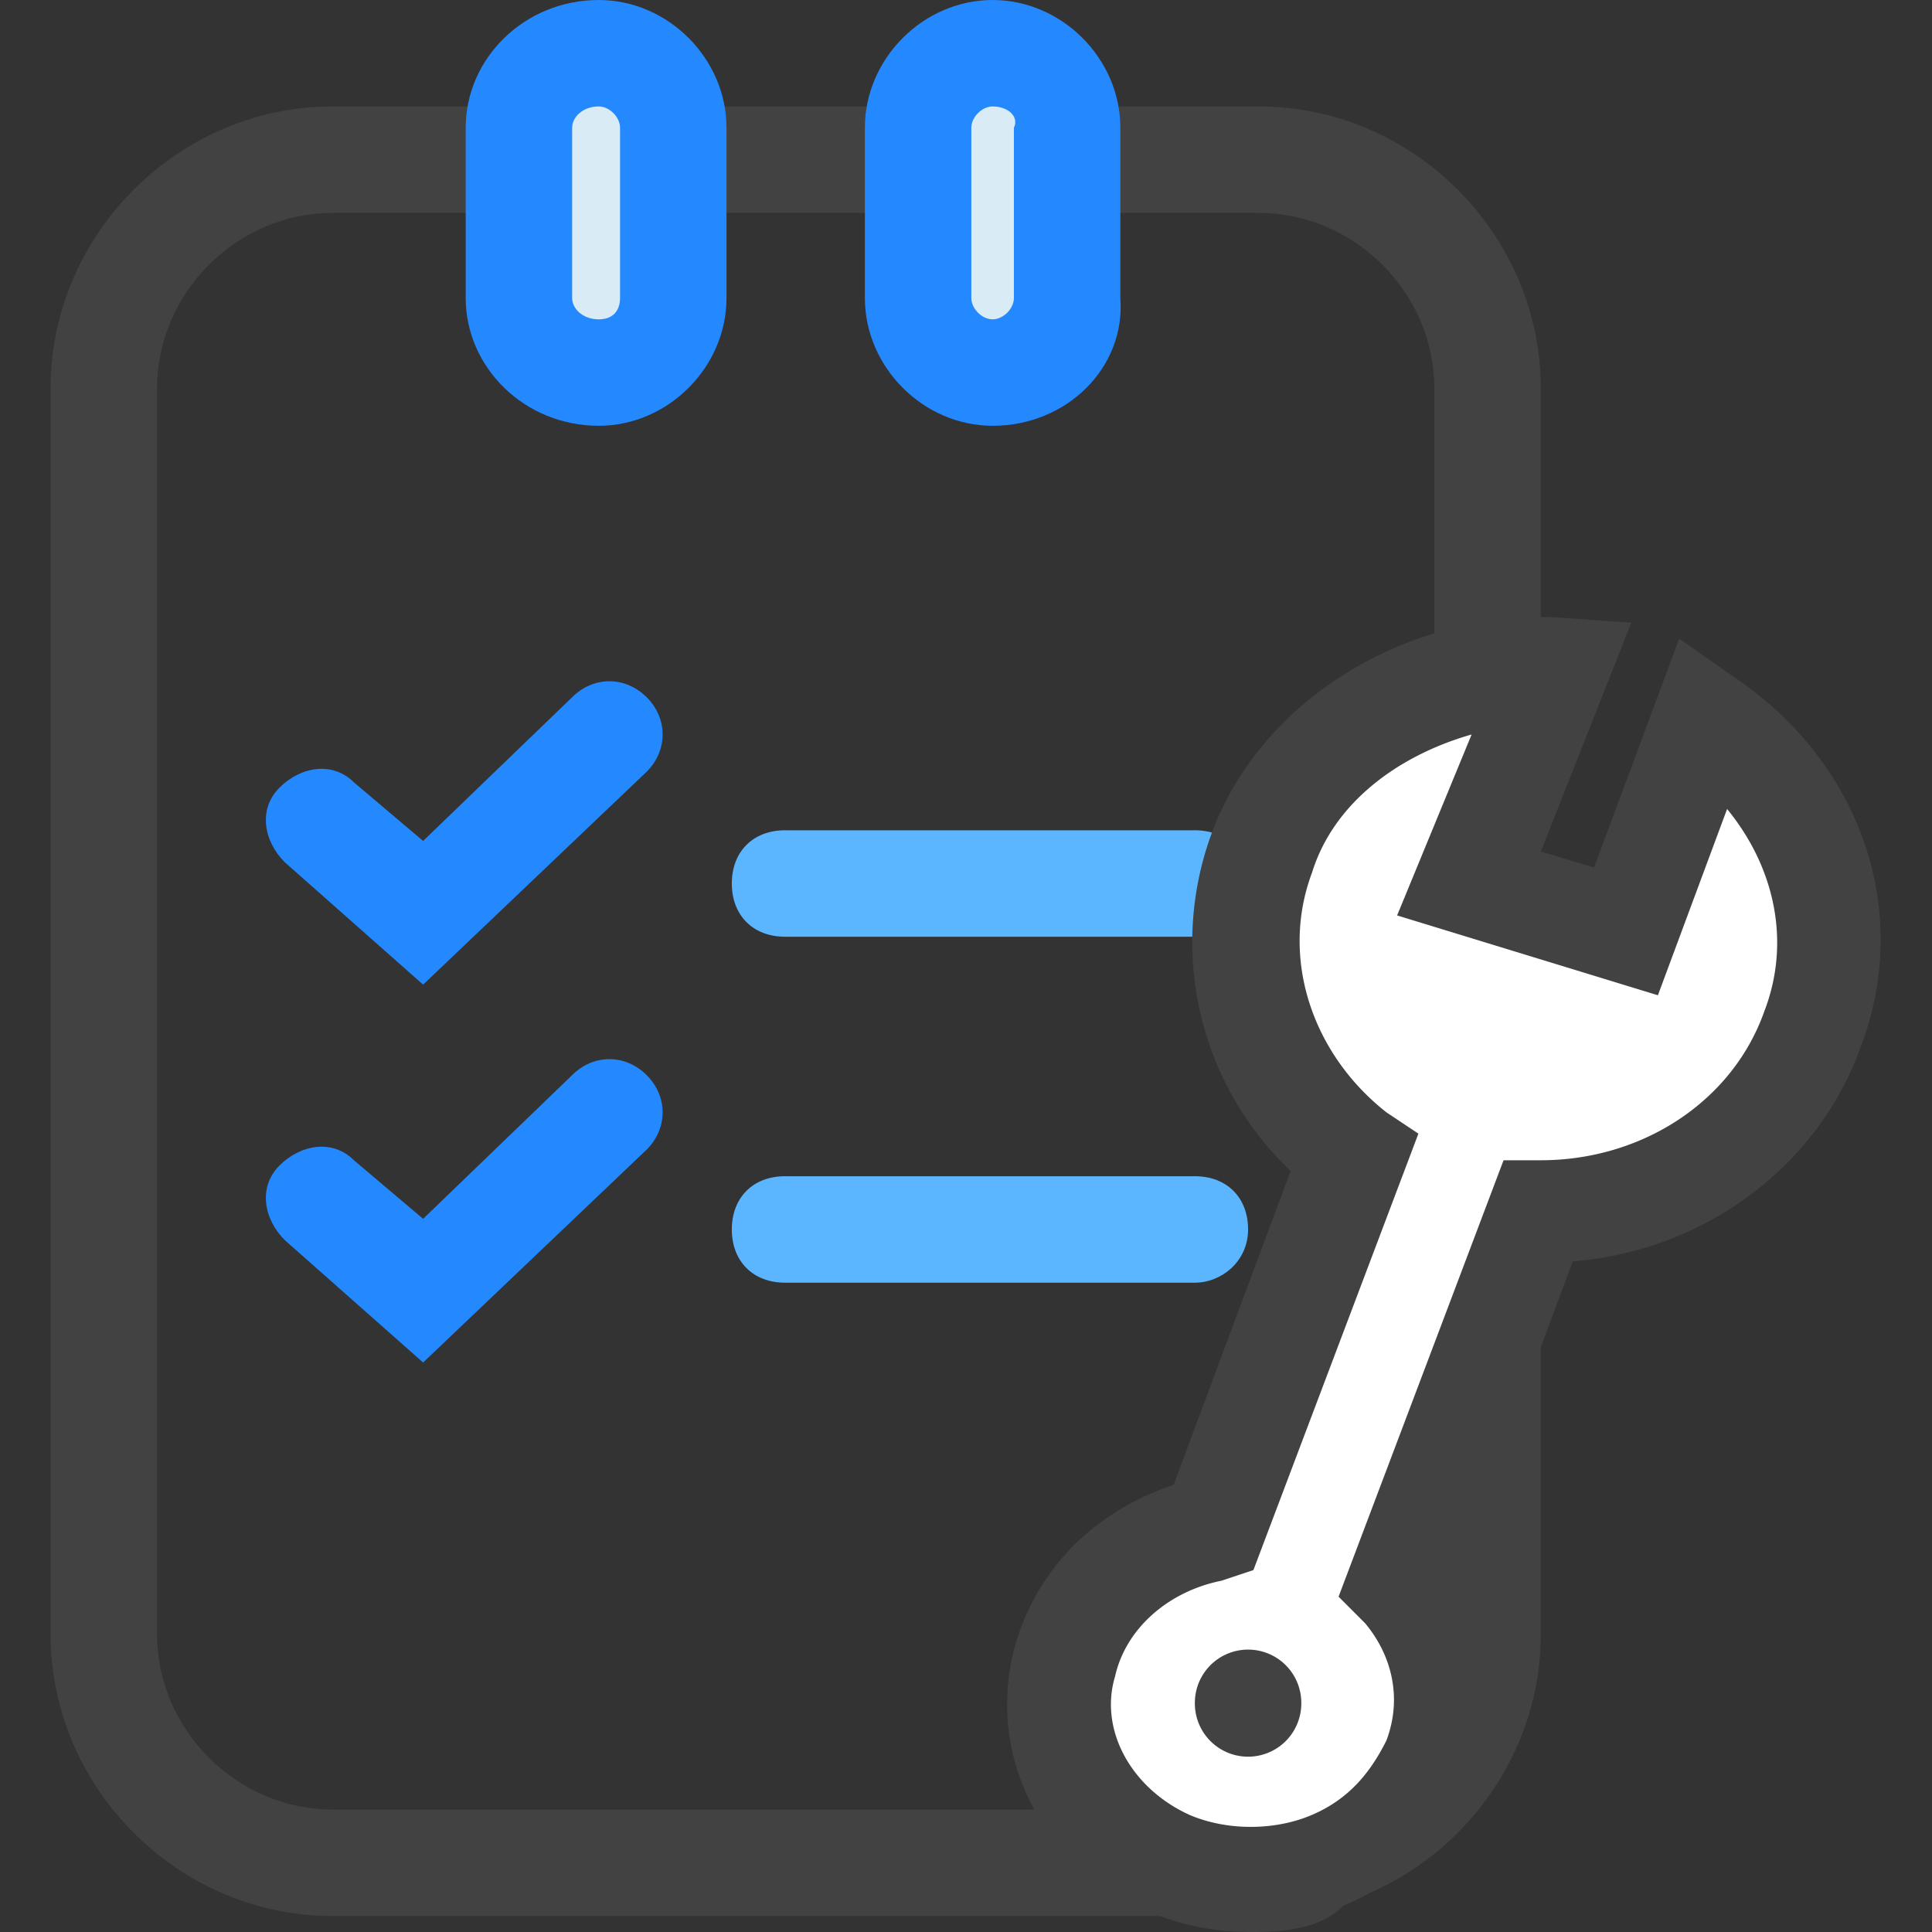 <?xml version="1.0" standalone="no"?><!DOCTYPE svg PUBLIC "-//W3C//DTD SVG 1.1//EN" "http://www.w3.org/Graphics/SVG/1.1/DTD/svg11.dtd"><svg class="icon" width="64px" height="64.00px" viewBox="0 0 1024 1024" version="1.1" xmlns="http://www.w3.org/2000/svg"><rect x="0" y="0" width="1024" height="1024" fill="#333333" stroke="none"/><path d="M224.264 521.873l-73.344-64.881c-11.284-11.284-14.105-28.21-2.82-39.493 11.283-11.284 28.209-14.105 39.492-2.821l36.672 31.03 78.987-76.165c11.283-11.284 28.21-11.284 39.493 0 11.284 11.283 11.284 28.21 0 39.493l-118.48 112.837z m0 200.287l-73.344-64.882c-11.284-11.284-14.105-28.21-2.82-39.493 11.283-11.284 28.209-14.105 39.492-2.82l36.672 31.03 78.987-76.166c11.283-11.284 28.21-11.284 39.493 0 11.284 11.284 11.284 28.21 0 39.493L224.264 722.16z" fill="#2488FF" /><path d="M667.152 1015.537H176.309c-81.808 0-149.51-67.702-149.51-149.51V205.929c0-81.807 67.702-149.51 149.51-149.51h490.843c81.807 0 149.51 67.703 149.51 149.51v660.1c0 81.807-67.703 149.51-149.51 149.51z m-490.843-902.7c-50.777 0-93.091 42.315-93.091 93.091v660.1c0 50.776 42.314 93.09 93.09 93.09h490.844c50.776 0 93.09-42.314 93.09-93.09v-660.1c0-50.776-42.314-93.09-93.09-93.09H176.309z" fill="#424242" /><path d="M317.355 197.466c-22.567 0-42.314-16.926-42.314-39.494v-90.27c0-22.567 19.747-39.493 42.314-39.493s39.493 16.926 39.493 39.493v90.27c0 22.568-19.746 39.494-39.493 39.494z" fill="#D9EBF4" /><path d="M317.355 225.675c-39.493 0-70.523-31.03-70.523-67.703v-90.27C246.832 31.03 277.862 0 317.355 0c36.673 0 67.703 31.03 67.703 67.702v90.27c0 36.673-31.03 67.703-67.703 67.703z m0-169.256c-8.462 0-14.104 5.642-14.104 11.283v90.27c0 5.642 5.642 11.284 14.104 11.284s11.284-5.642 11.284-11.284v-90.27c0-5.641-5.642-11.283-11.284-11.283z" fill="#2488FF" /><path d="M526.105 197.466c-22.568 0-39.493-16.926-39.493-39.494v-90.27c0-22.567 19.746-39.493 39.493-39.493 22.567 0 39.493 16.926 39.493 39.493v90.27c2.82 22.568-16.926 39.494-39.493 39.494z" fill="#D9EBF4" /><path d="M526.105 225.675c-36.672 0-67.703-31.03-67.703-67.703v-90.27C458.402 31.03 489.432 0 526.105 0s67.702 31.03 67.702 67.702v90.27c2.821 36.673-28.21 67.703-67.702 67.703z m0-169.256c-5.642 0-11.284 5.642-11.284 11.283v90.27c0 5.642 5.642 11.284 11.284 11.284s11.283-5.642 11.283-11.284v-90.27c2.821-5.641-2.82-11.283-11.283-11.283z" fill="#2488FF" /><path d="M633.3 496.485H416.088c-16.925 0-28.21-11.284-28.21-28.21s11.285-28.209 28.21-28.209H633.3c16.926 0 28.21 11.284 28.21 28.21s-14.105 28.209-28.21 28.209zM633.3 679.846H416.088c-16.925 0-28.21-11.284-28.21-28.21s11.285-28.209 28.21-28.209H633.3c16.926 0 28.21 11.284 28.21 28.21s-14.105 28.209-28.21 28.209z" fill="#5CB6FF" /><path d="M960.529 547.262c22.567-62.06-2.821-126.942-56.419-163.615l-42.314 112.838-81.807-25.389 42.314-112.837c-67.702-2.821-132.584 33.851-155.151 95.912-22.568 59.24 0 121.3 50.776 157.972L644.584 809.61c-36.672 8.463-67.702 33.851-76.165 70.523-11.284 42.314 14.104 87.45 56.418 107.196 56.42 25.388 121.3-2.821 141.047-53.598 11.284-31.03 2.821-64.882-16.925-90.27l73.344-197.466c56.419-2.82 115.658-39.493 138.226-98.732z" fill="#FFFFFF" /><path d="M664.33 1024c-19.746 0-36.672-2.82-56.418-11.284-56.419-25.388-84.628-81.807-70.524-138.226 11.284-42.314 42.314-73.344 84.629-87.449l62.06-166.435a167 167 0 0 1-42.314-177.719c25.389-70.523 101.554-118.48 183.361-115.658l39.493 2.82-47.956 121.3 28.21 8.464 45.135-121.3 28.209 19.746c67.702 45.135 95.912 124.121 67.702 197.466-22.567 62.06-81.807 107.195-152.33 112.837l-62.06 166.435c19.746 31.03 25.388 70.524 11.283 104.375-11.284 31.03-36.672 56.419-70.523 70.523-11.284 11.284-28.21 14.105-47.956 14.105zM779.99 389.29c-39.493 11.283-73.344 36.671-84.628 73.344-16.926 45.135 0 95.911 39.493 126.942l16.926 11.284-87.45 231.316-16.925 5.642c-28.21 5.642-50.777 25.389-56.419 50.777-8.463 28.21 8.463 59.24 39.493 73.344 19.747 8.463 45.135 8.463 64.882 0 19.746-8.462 31.03-22.567 39.493-39.493 8.463-22.567 2.82-45.135-11.284-62.06l-14.104-14.105 87.449-231.317h19.746c53.598 0 101.554-31.03 118.48-78.986 14.104-36.672 5.641-76.165-19.747-107.196l-36.672 98.733-138.226-42.314 39.493-95.912z" fill="#424242" /><path d="M633.3 902.7a28.21 28.21 0 1 0 56.419 0 28.21 28.21 0 1 0-56.419 0z" fill="#424242" /></svg>